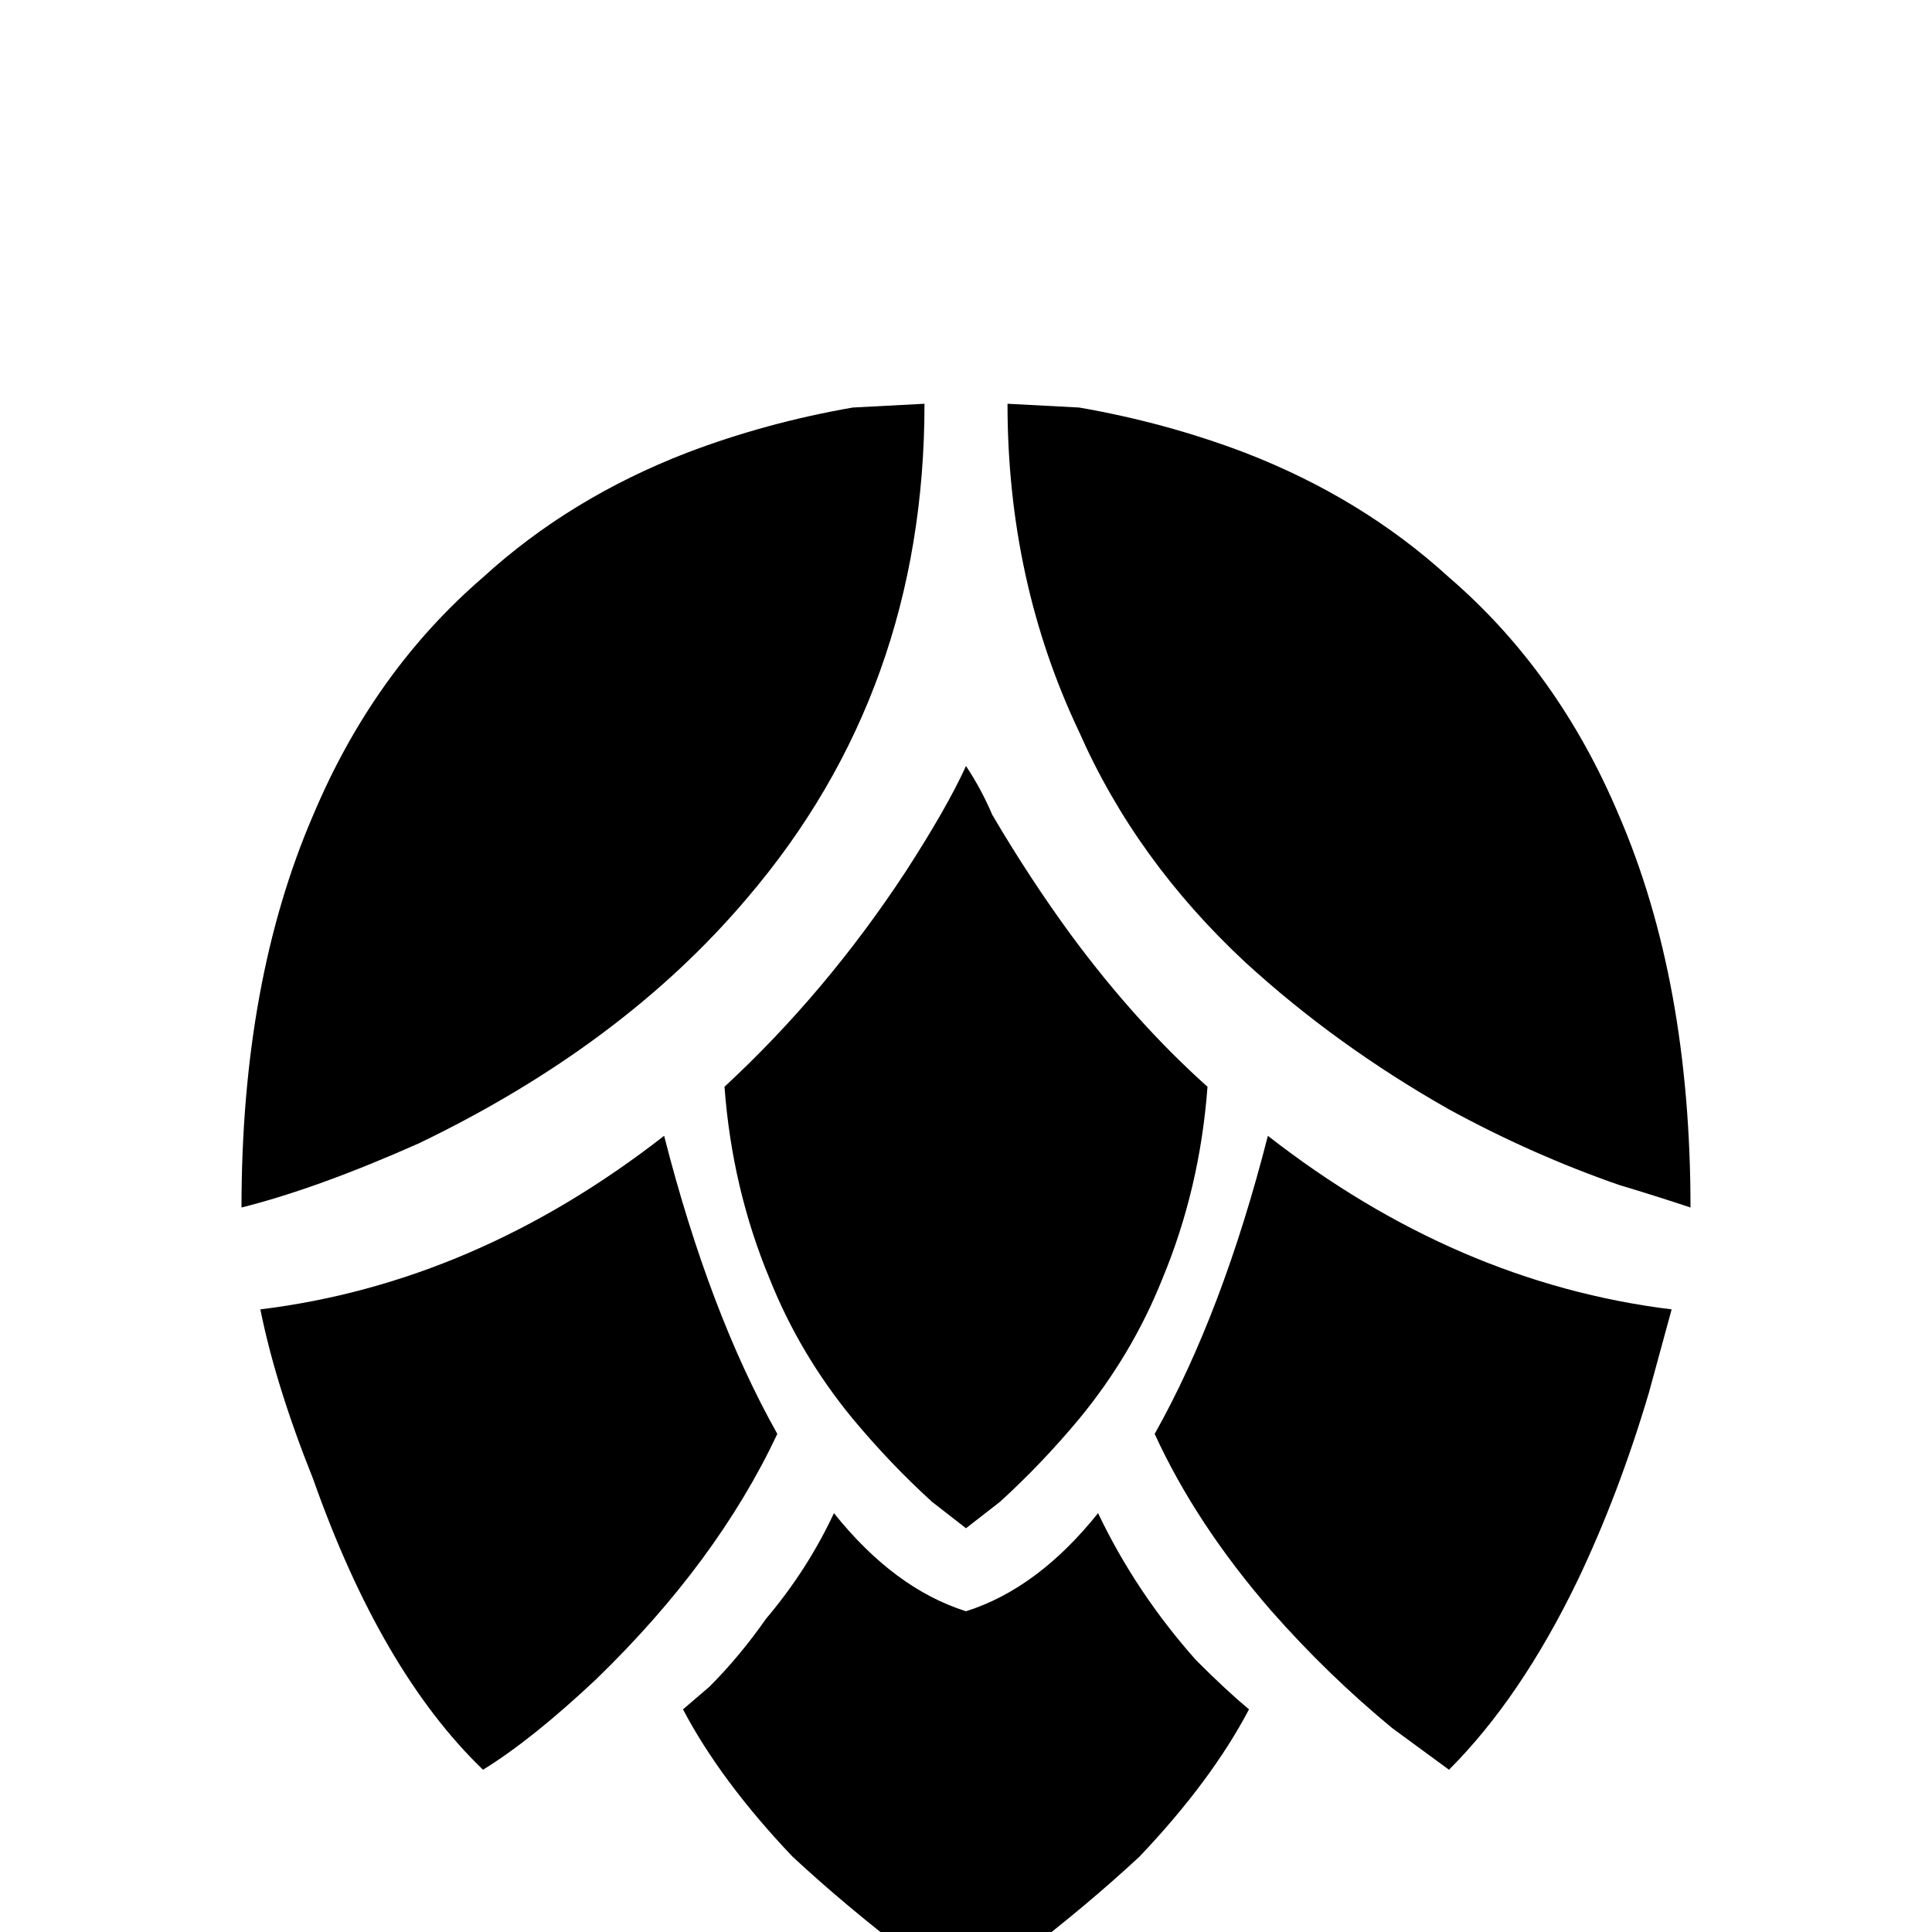 <svg xmlns="http://www.w3.org/2000/svg" viewBox="0 -512 512 512">
	<path fill="#000000" d="M448 -192Q439 -195 429 -198Q406 -206 384 -218Q354 -235 330 -257Q301 -284 286 -318Q267 -358 267 -405L286 -404Q309 -400 330 -392Q361 -380 384 -359Q413 -334 429 -296Q448 -252 448 -192ZM64 -192Q64 -252 83 -296Q99 -334 128 -359Q151 -380 182 -392Q203 -400 226 -404L245 -405Q245 -329 198 -274Q165 -235 111 -209Q84 -197 64 -192ZM256 -309Q260 -303 263 -296Q273 -279 284 -264Q301 -241 320 -224Q318 -197 308 -173Q300 -153 286 -136Q276 -124 265 -114L256 -107L247 -114Q236 -124 226 -136Q212 -153 204 -173Q194 -197 192 -224Q219 -249 240 -281Q251 -298 256 -309ZM443 -165Q440 -154 437 -143Q429 -116 418 -93Q403 -62 384 -43L369 -54Q352 -68 337 -85Q317 -108 306 -132Q324 -164 336 -211Q386 -172 443 -165ZM331 -59Q321 -40 302 -20Q288 -7 271 6L256 16L241 6Q224 -7 210 -20Q191 -40 181 -59L188 -65Q196 -73 203 -83Q214 -96 221 -111Q237 -91 256 -85Q275 -91 291 -111Q301 -90 317 -72Q325 -64 331 -59ZM69 -165Q126 -172 176 -211Q188 -164 206 -132Q190 -98 158 -67Q141 -51 128 -43Q101 -69 83 -120Q73 -145 69 -165Z"/>
</svg>